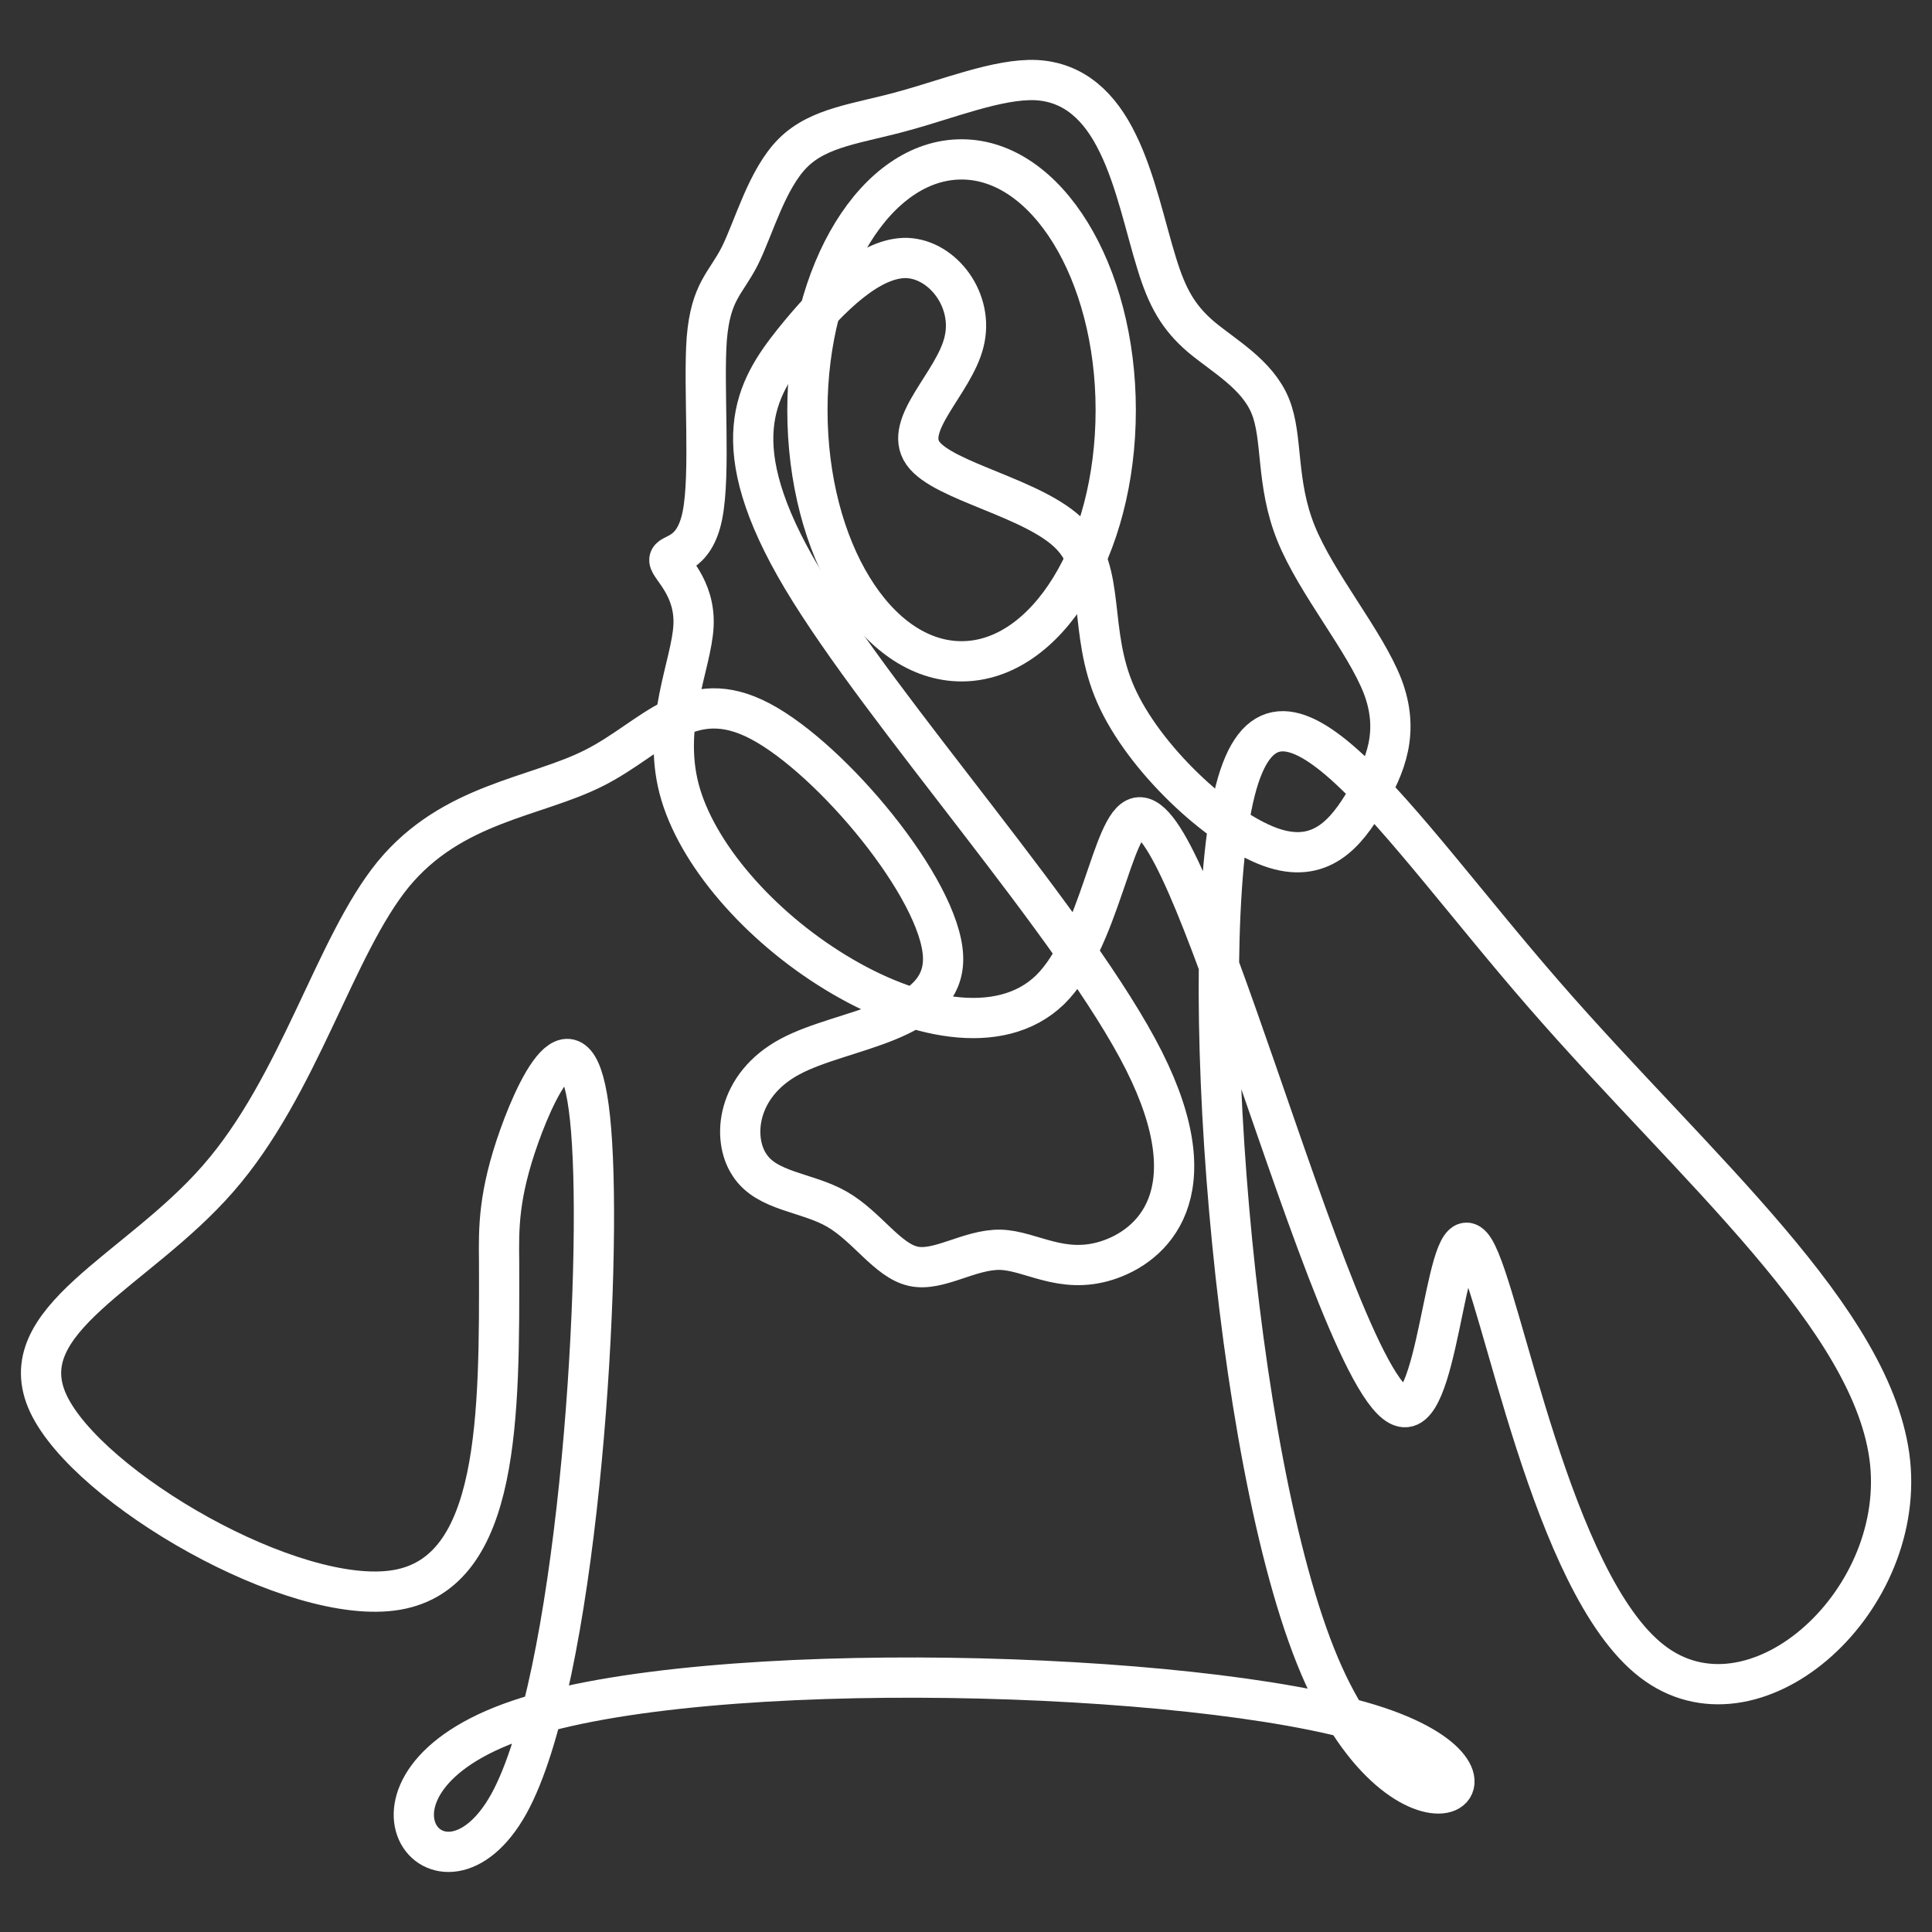 <?xml version="1.0" encoding="utf-8"?>
<svg
	version="1.1"
	xmlns="http://www.w3.org/2000/svg"
	xmlns:xlink="http://www.w3.org/1999/xlink"
	x="0%" y="0%"
	width="100%" height="100%"
	viewBox="0 0 48.0 48.0"
	enable-background="new 0 0 48.0 48.0"
	xml:space="preserve">
	<rect x="0" y="0" width="48.0" height="48.0" fill="#333333" stroke="none"/>
	<path
fill="none"
stroke="#FFFFFF"		stroke-opacity="1.000"
stroke-linejoin="round"
stroke-linecap="round"		d="M12.40,31.34C12.41,35.20,12.42,39.06,9.86,39.50C7.30,39.94,2.18,36.96,1.20,34.87C0.23,32.79,3.40,31.60,5.42,29.28C7.44,26.97,8.31,23.51,9.77,21.72C11.24,19.94,13.30,19.82,14.76,19.08C16.23,18.34,17.11,16.98,18.89,17.92C20.67,18.86,23.36,22.09,23.43,23.76C23.50,25.43,20.95,25.54,19.63,26.25C18.30,26.96,18.18,28.28,18.62,28.94C19.05,29.61,20.04,29.61,20.79,30.04C21.54,30.47,22.05,31.32,22.69,31.46C23.32,31.60,24.08,31.04,24.85,31.05C25.61,31.07,26.37,31.67,27.49,31.32C28.61,30.97,30.09,29.67,28.42,26.35C26.75,23.04,21.93,17.72,19.93,14.37C17.94,11.03,18.78,9.66,19.71,8.49C20.64,7.33,21.65,6.38,22.54,6.41C23.43,6.45,24.21,7.47,23.95,8.50C23.70,9.52,22.43,10.55,22.93,11.26C23.43,11.97,25.71,12.37,26.60,13.29C27.50,14.22,27.02,15.67,27.72,17.26C28.42,18.85,30.29,20.58,31.55,21.04C32.81,21.50,33.45,20.69,33.94,19.86C34.43,19.03,34.78,18.18,34.35,17.05C33.91,15.92,32.71,14.51,32.20,13.25C31.69,11.99,31.88,10.87,31.56,10.09C31.24,9.30,30.40,8.84,29.84,8.37C29.28,7.89,29.00,7.40,28.74,6.55C28.47,5.69,28.22,4.47,27.77,3.56C27.33,2.65,26.69,2.04,25.74,1.99C24.80,1.95,23.55,2.46,22.44,2.76C21.33,3.07,20.35,3.15,19.70,3.80C19.05,4.45,18.73,5.66,18.38,6.36C18.03,7.05,17.66,7.23,17.56,8.41C17.47,9.60,17.66,11.78,17.45,12.81C17.24,13.85,16.62,13.73,16.63,13.92C16.64,14.10,17.28,14.59,17.23,15.55C17.18,16.52,16.45,17.96,16.87,19.59C17.29,21.21,18.87,23.01,20.76,24.16C22.64,25.31,24.84,25.80,26.09,24.59C27.33,23.37,27.63,20.44,28.27,20.31C28.92,20.18,29.91,22.85,31.20,26.57C32.49,30.28,34.07,35.05,34.93,34.96C35.80,34.87,35.94,29.92,36.63,31.04C37.32,32.16,38.54,39.34,41.04,41.27C43.54,43.21,47.32,39.89,46.96,36.34C46.59,32.78,42.09,29.00,38.37,24.72C34.65,20.45,31.70,15.70,30.69,19.64C29.68,23.59,30.60,36.23,32.78,41.38C34.96,46.53,38.39,44.19,34.04,42.84C29.70,41.50,17.56,41.14,12.88,42.73C8.19,44.32,10.95,47.85,12.64,44.82C14.32,41.78,14.94,32.17,14.71,28.42C14.49,24.67,13.42,26.77,12.90,28.23C12.38,29.69,12.39,30.51,12.40,31.34z"/>
	<path
fill="none"
stroke="#FFFFFF"		stroke-opacity="1.000"
stroke-linejoin="round"
stroke-linecap="round"		d="M23.89,3.96C26.00,3.96,27.72,6.75,27.72,10.19C27.72,13.64,26.00,16.43,23.89,16.43C21.77,16.43,20.06,13.64,20.06,10.19C20.06,6.75,21.77,3.96,23.89,3.96z"/>
</svg>